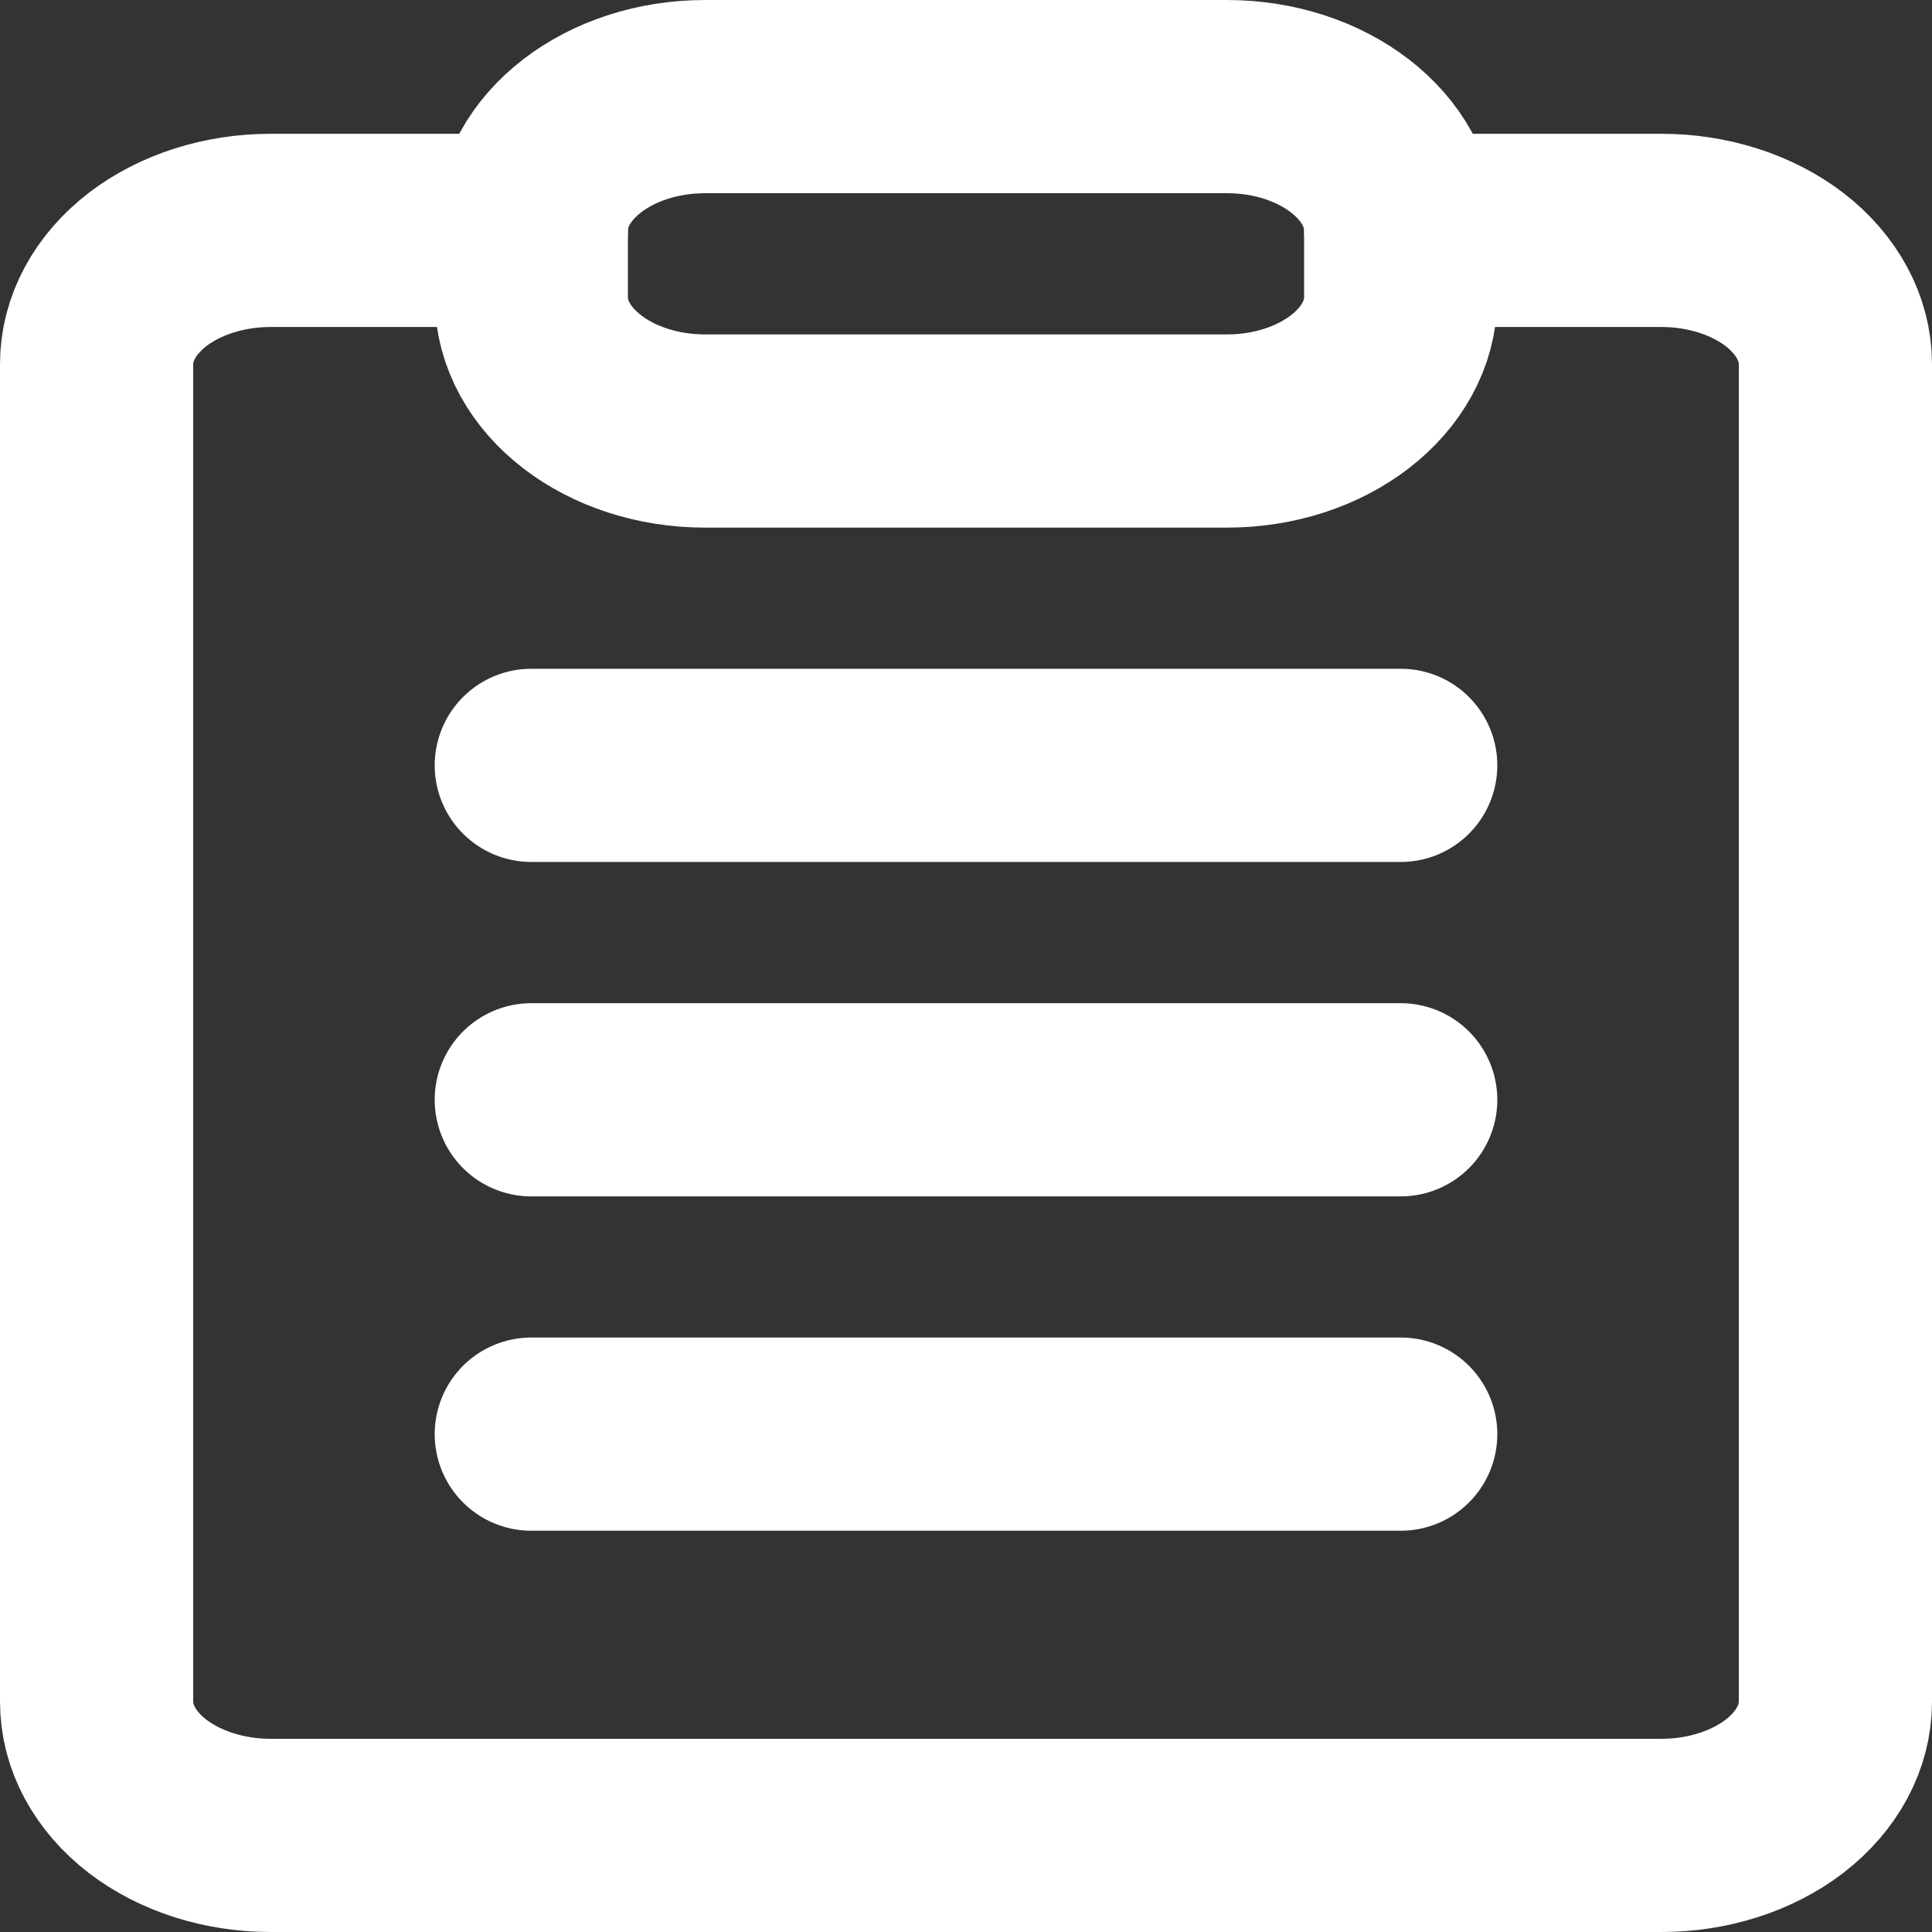 <svg width="20" height="20" viewBox="0 0 20 20" fill="none" xmlns="http://www.w3.org/2000/svg">
<rect x="0" y="0" width="20" height="20" fill="#333333" stroke="none"/>
<path d="M14.5 2.385H17.2C17.677 2.385 18.135 2.531 18.473 2.79C18.81 3.05 19 3.402 19 3.769V17.616C19 17.983 18.81 18.335 18.473 18.595C18.135 18.854 17.677 19 17.2 19H2.8C2.323 19 1.865 18.854 1.527 18.595C1.19 18.335 1 17.983 1 17.616V3.769C1 3.402 1.19 3.05 1.527 2.79C1.865 2.531 2.323 2.385 2.8 2.385H5.5" stroke="white" stroke-width="2" stroke-linecap="round" stroke-linejoin="round"/>
<path d="M12.7 1H7.3C6.306 1 5.5 1.62 5.5 2.385V3.077C5.5 3.842 6.306 4.462 7.3 4.462H12.7C13.694 4.462 14.5 3.842 14.5 3.077V2.385C14.5 1.62 13.694 1 12.7 1Z" stroke="white" stroke-width="2" stroke-linecap="round" stroke-linejoin="round"/>
<path d="M5.5 7.923H14.5" stroke="white" stroke-width="2" stroke-linecap="round" stroke-linejoin="round"/>
<path d="M5.5 11.385H14.5" stroke="white" stroke-width="2" stroke-linecap="round" stroke-linejoin="round"/>
<path d="M5.5 14.846H14.5" stroke="white" stroke-width="2" stroke-linecap="round" stroke-linejoin="round"/>
</svg>
